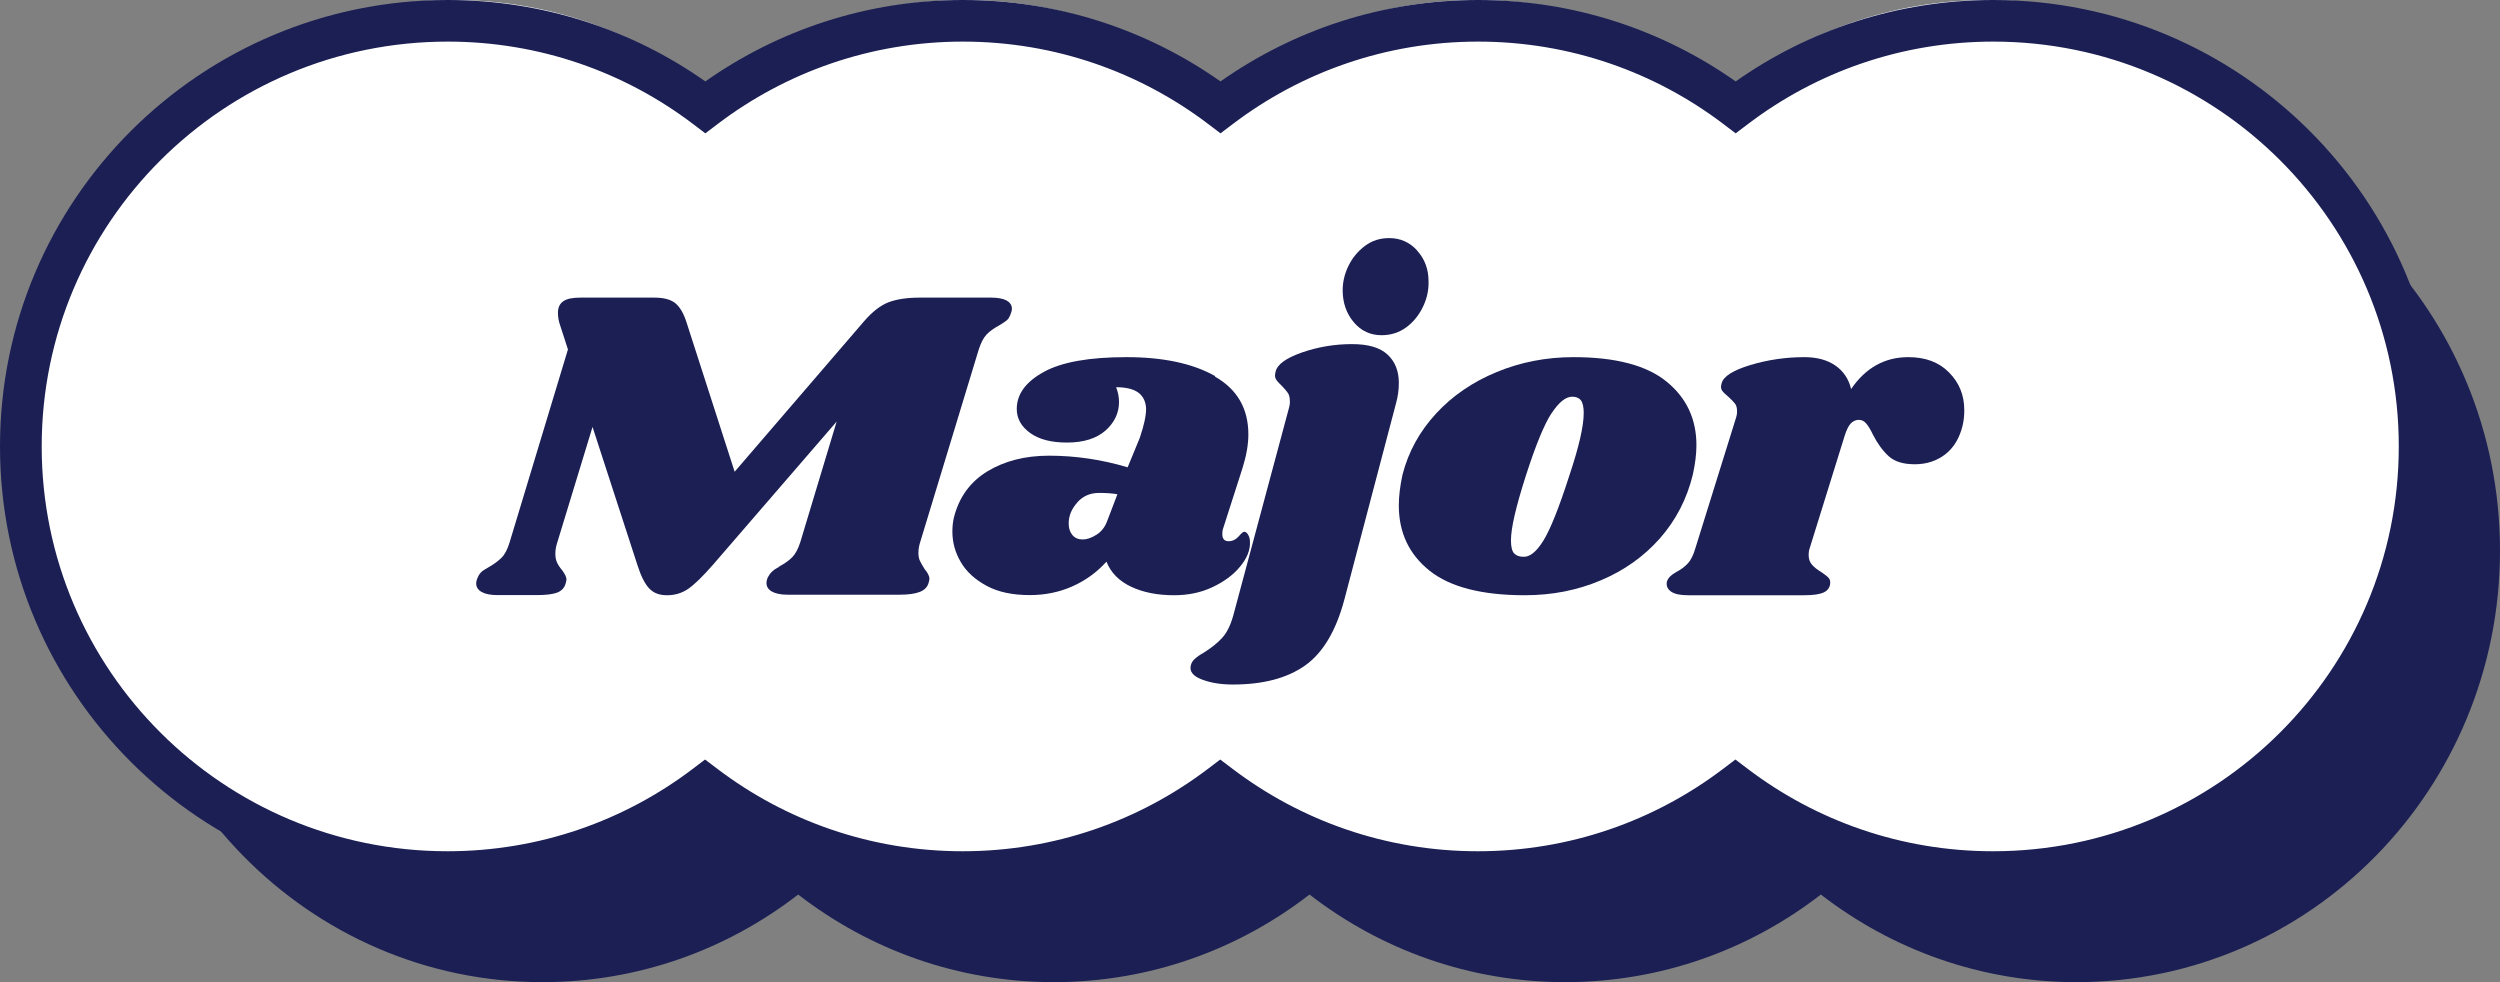 <svg width="84" height="33" viewBox="0 0 84 33" fill="none" xmlns="http://www.w3.org/2000/svg">
<rect x="0" y="0" width="84" height="33" fill="#808080" stroke="none"/>
<path d="M69.772 4C66.545 4 63.569 5.096 61.181 6.943C58.794 5.096 55.817 4 52.591 4C49.364 4 46.388 5.096 44 6.943C41.612 5.096 38.636 4 35.409 4C32.183 4 29.206 5.096 26.819 6.943C24.431 5.096 21.455 4 18.228 4C10.37 4 4 10.492 4 18.5C4 26.508 10.37 33 18.228 33C21.455 33 24.431 31.904 26.819 30.056C29.206 31.904 32.183 33 35.409 33C38.636 33 41.612 31.904 44 30.056C46.388 31.904 49.364 33 52.591 33C55.817 33 58.794 31.904 61.181 30.056C63.569 31.904 66.545 33 69.772 33C77.63 33 84 26.508 84 18.5C84 10.492 77.63 4 69.772 4Z" fill="#1B1F54"/>
<path d="M66.781 0C63.554 0 60.578 1.096 58.191 2.943C55.803 1.096 52.827 0 49.6 0C46.373 0 43.397 1.096 41.009 2.943C38.622 1.096 35.645 0 32.419 0C29.192 0 26.216 1.096 23.828 2.943C21.44 1.096 18.464 0 15.237 0C7.37 0 1 6.492 1 14.5C1 22.508 7.37 29 15.228 29C18.455 29 21.431 27.904 23.819 26.056C26.206 27.904 29.183 29 32.409 29C35.636 29 38.612 27.904 41 26.056C43.388 27.904 46.364 29 49.591 29C52.817 29 55.794 27.904 58.181 26.056C60.569 27.904 63.545 29 66.772 29C74.63 29 81 22.508 81 14.5C81 6.492 74.635 0 66.781 0Z" fill="white"/>
<path fill-rule="evenodd" clip-rule="evenodd" d="M0 15C0 6.715 6.732 0 15.044 0C18.265 0 21.252 1.012 23.7 2.736C26.147 1.012 29.134 0 32.354 0C35.575 0 38.562 1.012 41.009 2.736C43.457 1.012 46.443 0 49.664 0C52.885 0 55.871 1.012 58.319 2.736C60.767 1.012 63.753 0 66.974 0C75.274 0 82 6.716 82 15C82 23.284 75.269 30 66.965 30C63.744 30 60.758 28.988 58.31 27.264C55.862 28.988 52.876 30 49.655 30C46.434 30 43.448 28.988 41 27.264C38.552 28.988 35.566 30 32.345 30C29.124 30 26.138 28.988 23.69 27.264C21.242 28.988 18.256 30 15.035 30C6.731 30 0 23.284 0 15ZM15.044 1.398C7.505 1.398 1.401 7.488 1.401 15C1.401 22.512 7.505 28.602 15.035 28.602C18.128 28.602 20.979 27.574 23.267 25.841L23.69 25.52L24.114 25.841C26.402 27.574 29.253 28.602 32.345 28.602C35.438 28.602 38.288 27.574 40.576 25.841L41 25.52L41.424 25.841C43.712 27.574 46.562 28.602 49.655 28.602C52.748 28.602 55.598 27.574 57.886 25.841L58.31 25.52L58.733 25.841C61.021 27.574 63.872 28.602 66.965 28.602C74.495 28.602 80.599 22.512 80.599 15C80.599 7.487 74.499 1.398 66.974 1.398C63.882 1.398 61.031 2.426 58.743 4.159L58.319 4.48L57.895 4.159C55.608 2.426 52.757 1.398 49.664 1.398C46.572 1.398 43.721 2.426 41.433 4.159L41.009 4.48L40.586 4.159C38.298 2.426 35.447 1.398 32.354 1.398C29.262 1.398 26.411 2.426 24.123 4.159L23.7 4.48L23.276 4.159C20.988 2.426 18.137 1.398 15.044 1.398Z" fill="#1B1F54"/>
<path d="M33.815 10.095C33.937 10.159 34 10.255 34 10.373C34 10.423 33.985 10.486 33.951 10.568C33.917 10.659 33.874 10.727 33.815 10.773C33.757 10.818 33.669 10.877 33.553 10.945C33.383 11.036 33.246 11.136 33.144 11.245C33.042 11.354 32.955 11.527 32.882 11.755L30.922 18.204C30.878 18.336 30.859 18.459 30.859 18.582C30.859 18.691 30.878 18.786 30.917 18.859C30.956 18.936 31.005 19.023 31.068 19.123C31.112 19.173 31.151 19.227 31.18 19.282C31.209 19.336 31.229 19.395 31.229 19.454C31.229 19.473 31.219 19.523 31.195 19.605C31.151 19.736 31.053 19.832 30.898 19.891C30.742 19.95 30.519 19.982 30.232 19.982H26.459C26.235 19.982 26.06 19.945 25.938 19.877C25.817 19.809 25.754 19.714 25.754 19.591C25.754 19.532 25.768 19.464 25.802 19.395C25.836 19.327 25.88 19.264 25.938 19.209C25.997 19.154 26.05 19.114 26.099 19.091C26.148 19.068 26.181 19.046 26.201 19.023C26.371 18.932 26.512 18.832 26.619 18.723C26.726 18.614 26.819 18.441 26.891 18.214L28.112 14.164L23.955 18.977C23.614 19.368 23.337 19.636 23.128 19.782C22.919 19.927 22.681 20 22.413 20C22.146 20 21.956 19.923 21.81 19.768C21.665 19.614 21.533 19.35 21.416 18.982L19.909 14.345L18.723 18.232C18.679 18.364 18.66 18.486 18.66 18.605C18.66 18.723 18.679 18.823 18.718 18.904C18.757 18.986 18.81 19.068 18.888 19.159C18.985 19.291 19.034 19.395 19.034 19.473C19.034 19.491 19.024 19.541 19 19.623C18.956 19.764 18.859 19.859 18.713 19.914C18.562 19.968 18.339 19.995 18.037 19.995H16.705C16.481 19.995 16.306 19.959 16.185 19.891C16.063 19.823 16 19.727 16 19.605C16 19.546 16.015 19.482 16.049 19.409C16.092 19.3 16.16 19.214 16.258 19.154C16.355 19.096 16.413 19.059 16.433 19.05C16.603 18.95 16.744 18.846 16.851 18.741C16.958 18.636 17.05 18.464 17.123 18.223L19.083 11.741L18.825 10.945C18.771 10.796 18.747 10.65 18.747 10.509C18.747 10.327 18.81 10.2 18.932 10.118C19.053 10.036 19.243 10 19.501 10H21.985C22.306 10 22.545 10.064 22.7 10.195C22.856 10.327 22.982 10.55 23.079 10.868L24.684 15.85L29.031 10.796C29.308 10.477 29.58 10.264 29.848 10.159C30.115 10.055 30.47 10 30.908 10H33.3C33.523 10 33.699 10.032 33.82 10.095H33.815Z" fill="#1B1F54"/>
<path d="M40.824 12.655C41.572 13.082 41.945 13.728 41.945 14.597C41.945 14.929 41.881 15.302 41.749 15.725L41.085 17.794C41.075 17.835 41.07 17.885 41.07 17.944C41.07 18.104 41.139 18.185 41.282 18.185C41.41 18.185 41.523 18.131 41.616 18.026C41.709 17.922 41.768 17.867 41.803 17.867C41.857 17.867 41.901 17.903 41.94 17.972C41.98 18.04 41.999 18.122 41.999 18.213C42.009 18.481 41.901 18.758 41.665 19.04C41.434 19.322 41.119 19.55 40.731 19.732C40.343 19.914 39.915 20 39.448 20C38.888 20 38.406 19.904 38.003 19.713C37.604 19.523 37.324 19.245 37.177 18.872C36.852 19.231 36.469 19.509 36.026 19.704C35.584 19.9 35.107 19.995 34.601 19.995C34.025 19.995 33.544 19.895 33.155 19.686C32.767 19.477 32.477 19.218 32.285 18.89C32.093 18.567 32 18.222 32 17.862C32 17.703 32.015 17.549 32.049 17.398C32.221 16.707 32.6 16.189 33.175 15.838C33.755 15.488 34.443 15.311 35.245 15.311C36.144 15.311 37.024 15.443 37.889 15.702L38.297 14.711C38.44 14.292 38.509 13.965 38.509 13.733C38.499 13.492 38.411 13.314 38.248 13.192C38.086 13.073 37.835 13.01 37.501 13.01C37.565 13.169 37.599 13.333 37.599 13.505C37.599 13.874 37.447 14.197 37.147 14.465C36.842 14.733 36.41 14.87 35.849 14.87C35.318 14.87 34.905 14.761 34.611 14.547C34.316 14.333 34.163 14.065 34.163 13.742C34.163 13.242 34.468 12.828 35.073 12.496C35.677 12.164 36.602 12 37.845 12C39.089 12 40.082 12.214 40.829 12.637L40.824 12.655ZM36.193 16.889C36.002 17.103 35.908 17.335 35.908 17.585C35.908 17.744 35.948 17.876 36.031 17.976C36.115 18.076 36.228 18.126 36.38 18.126C36.523 18.126 36.675 18.072 36.842 17.967C37.01 17.862 37.132 17.703 37.206 17.494L37.545 16.607C37.364 16.575 37.157 16.562 36.931 16.562C36.626 16.562 36.38 16.671 36.193 16.885V16.889Z" fill="#1B1F54"/>
<path d="M43.338 13.476C43.338 13.36 43.317 13.268 43.274 13.206C43.231 13.143 43.163 13.061 43.069 12.965C42.975 12.878 42.911 12.806 42.873 12.743C42.835 12.68 42.83 12.594 42.86 12.488C42.916 12.242 43.214 12.03 43.748 11.842C44.282 11.658 44.841 11.562 45.425 11.562C45.972 11.562 46.369 11.678 46.621 11.914C46.872 12.145 47.001 12.463 47.001 12.868C47.001 13.114 46.966 13.345 46.902 13.567L45.169 20.151C44.888 21.202 44.448 21.94 43.846 22.364C43.244 22.788 42.438 23 41.422 23C41.016 23 40.666 22.942 40.372 22.826C40.077 22.711 39.958 22.552 40.013 22.349C40.03 22.277 40.073 22.205 40.141 22.142C40.209 22.079 40.308 22.007 40.436 21.935C40.679 21.785 40.884 21.626 41.05 21.448C41.217 21.274 41.345 21.014 41.439 20.677L43.313 13.693C43.33 13.639 43.343 13.567 43.343 13.471L43.338 13.476ZM47.619 8.424C47.871 8.704 47.999 9.046 47.999 9.451C48.008 9.75 47.944 10.039 47.807 10.318C47.671 10.598 47.483 10.829 47.244 11.003C47.005 11.176 46.732 11.263 46.42 11.263C46.044 11.263 45.733 11.119 45.485 10.825C45.238 10.53 45.114 10.174 45.114 9.75C45.114 9.475 45.178 9.2 45.31 8.93C45.443 8.66 45.626 8.439 45.865 8.26C46.104 8.082 46.373 8 46.676 8C47.052 8 47.367 8.14 47.619 8.419V8.424Z" fill="#1B1F54"/>
<path d="M55.994 12.82C56.665 13.365 57 14.077 57 14.96C57 15.257 56.958 15.59 56.877 15.955C56.679 16.766 56.311 17.477 55.772 18.09C55.234 18.698 54.569 19.171 53.785 19.5C53.001 19.833 52.151 20 51.235 20C49.79 20 48.723 19.725 48.034 19.176C47.345 18.626 47 17.896 47 16.982C47 16.676 47.042 16.333 47.123 15.955C47.321 15.18 47.699 14.495 48.251 13.896C48.804 13.297 49.488 12.829 50.291 12.5C51.093 12.167 51.958 12 52.869 12C54.281 12 55.324 12.275 55.994 12.82ZM52.132 13.883C51.887 14.257 51.599 14.955 51.268 15.986C50.938 17.018 50.768 17.739 50.768 18.158C50.768 18.374 50.806 18.523 50.876 18.595C50.947 18.667 51.046 18.707 51.174 18.707C51.391 18.725 51.618 18.549 51.854 18.171C52.09 17.793 52.382 17.063 52.732 15.973C53.053 15.014 53.213 14.315 53.213 13.878C53.213 13.671 53.18 13.527 53.114 13.446C53.048 13.365 52.949 13.329 52.826 13.329C52.609 13.329 52.378 13.514 52.132 13.887V13.883Z" fill="#1B1F54"/>
<path d="M65.486 12.513C65.829 12.856 66 13.278 66 13.781C66 13.974 65.981 14.148 65.94 14.312C65.838 14.725 65.644 15.045 65.362 15.265C65.075 15.485 64.737 15.599 64.339 15.599C63.941 15.599 63.659 15.508 63.46 15.329C63.261 15.146 63.085 14.908 62.932 14.606C62.849 14.436 62.775 14.308 62.701 14.226C62.632 14.143 62.548 14.107 62.456 14.107C62.354 14.107 62.266 14.148 62.187 14.226C62.109 14.308 62.044 14.445 61.979 14.647L60.804 18.425C60.785 18.475 60.771 18.553 60.771 18.654C60.771 18.787 60.808 18.892 60.887 18.979C60.966 19.066 61.068 19.148 61.202 19.226C61.322 19.308 61.405 19.373 61.447 19.423C61.489 19.473 61.502 19.538 61.493 19.62C61.475 19.753 61.401 19.849 61.271 19.908C61.142 19.968 60.929 20 60.623 20H56.713C56.45 20 56.26 19.959 56.14 19.872C56.024 19.785 55.978 19.675 56.01 19.533C56.052 19.414 56.158 19.308 56.329 19.217C56.482 19.134 56.612 19.043 56.713 18.928C56.815 18.819 56.903 18.64 56.972 18.397L58.333 14.029C58.351 13.978 58.365 13.91 58.365 13.818C58.365 13.708 58.342 13.621 58.296 13.562C58.25 13.502 58.176 13.424 58.074 13.333C57.972 13.25 57.903 13.181 57.861 13.122C57.819 13.062 57.815 12.98 57.847 12.879C57.907 12.646 58.227 12.444 58.809 12.266C59.388 12.092 59.994 12 60.628 12C61.044 12 61.391 12.092 61.664 12.279C61.937 12.467 62.118 12.733 62.197 13.072C62.687 12.357 63.325 12 64.121 12C64.691 12 65.149 12.169 65.486 12.513Z" fill="#1B1F54"/>
</svg>
